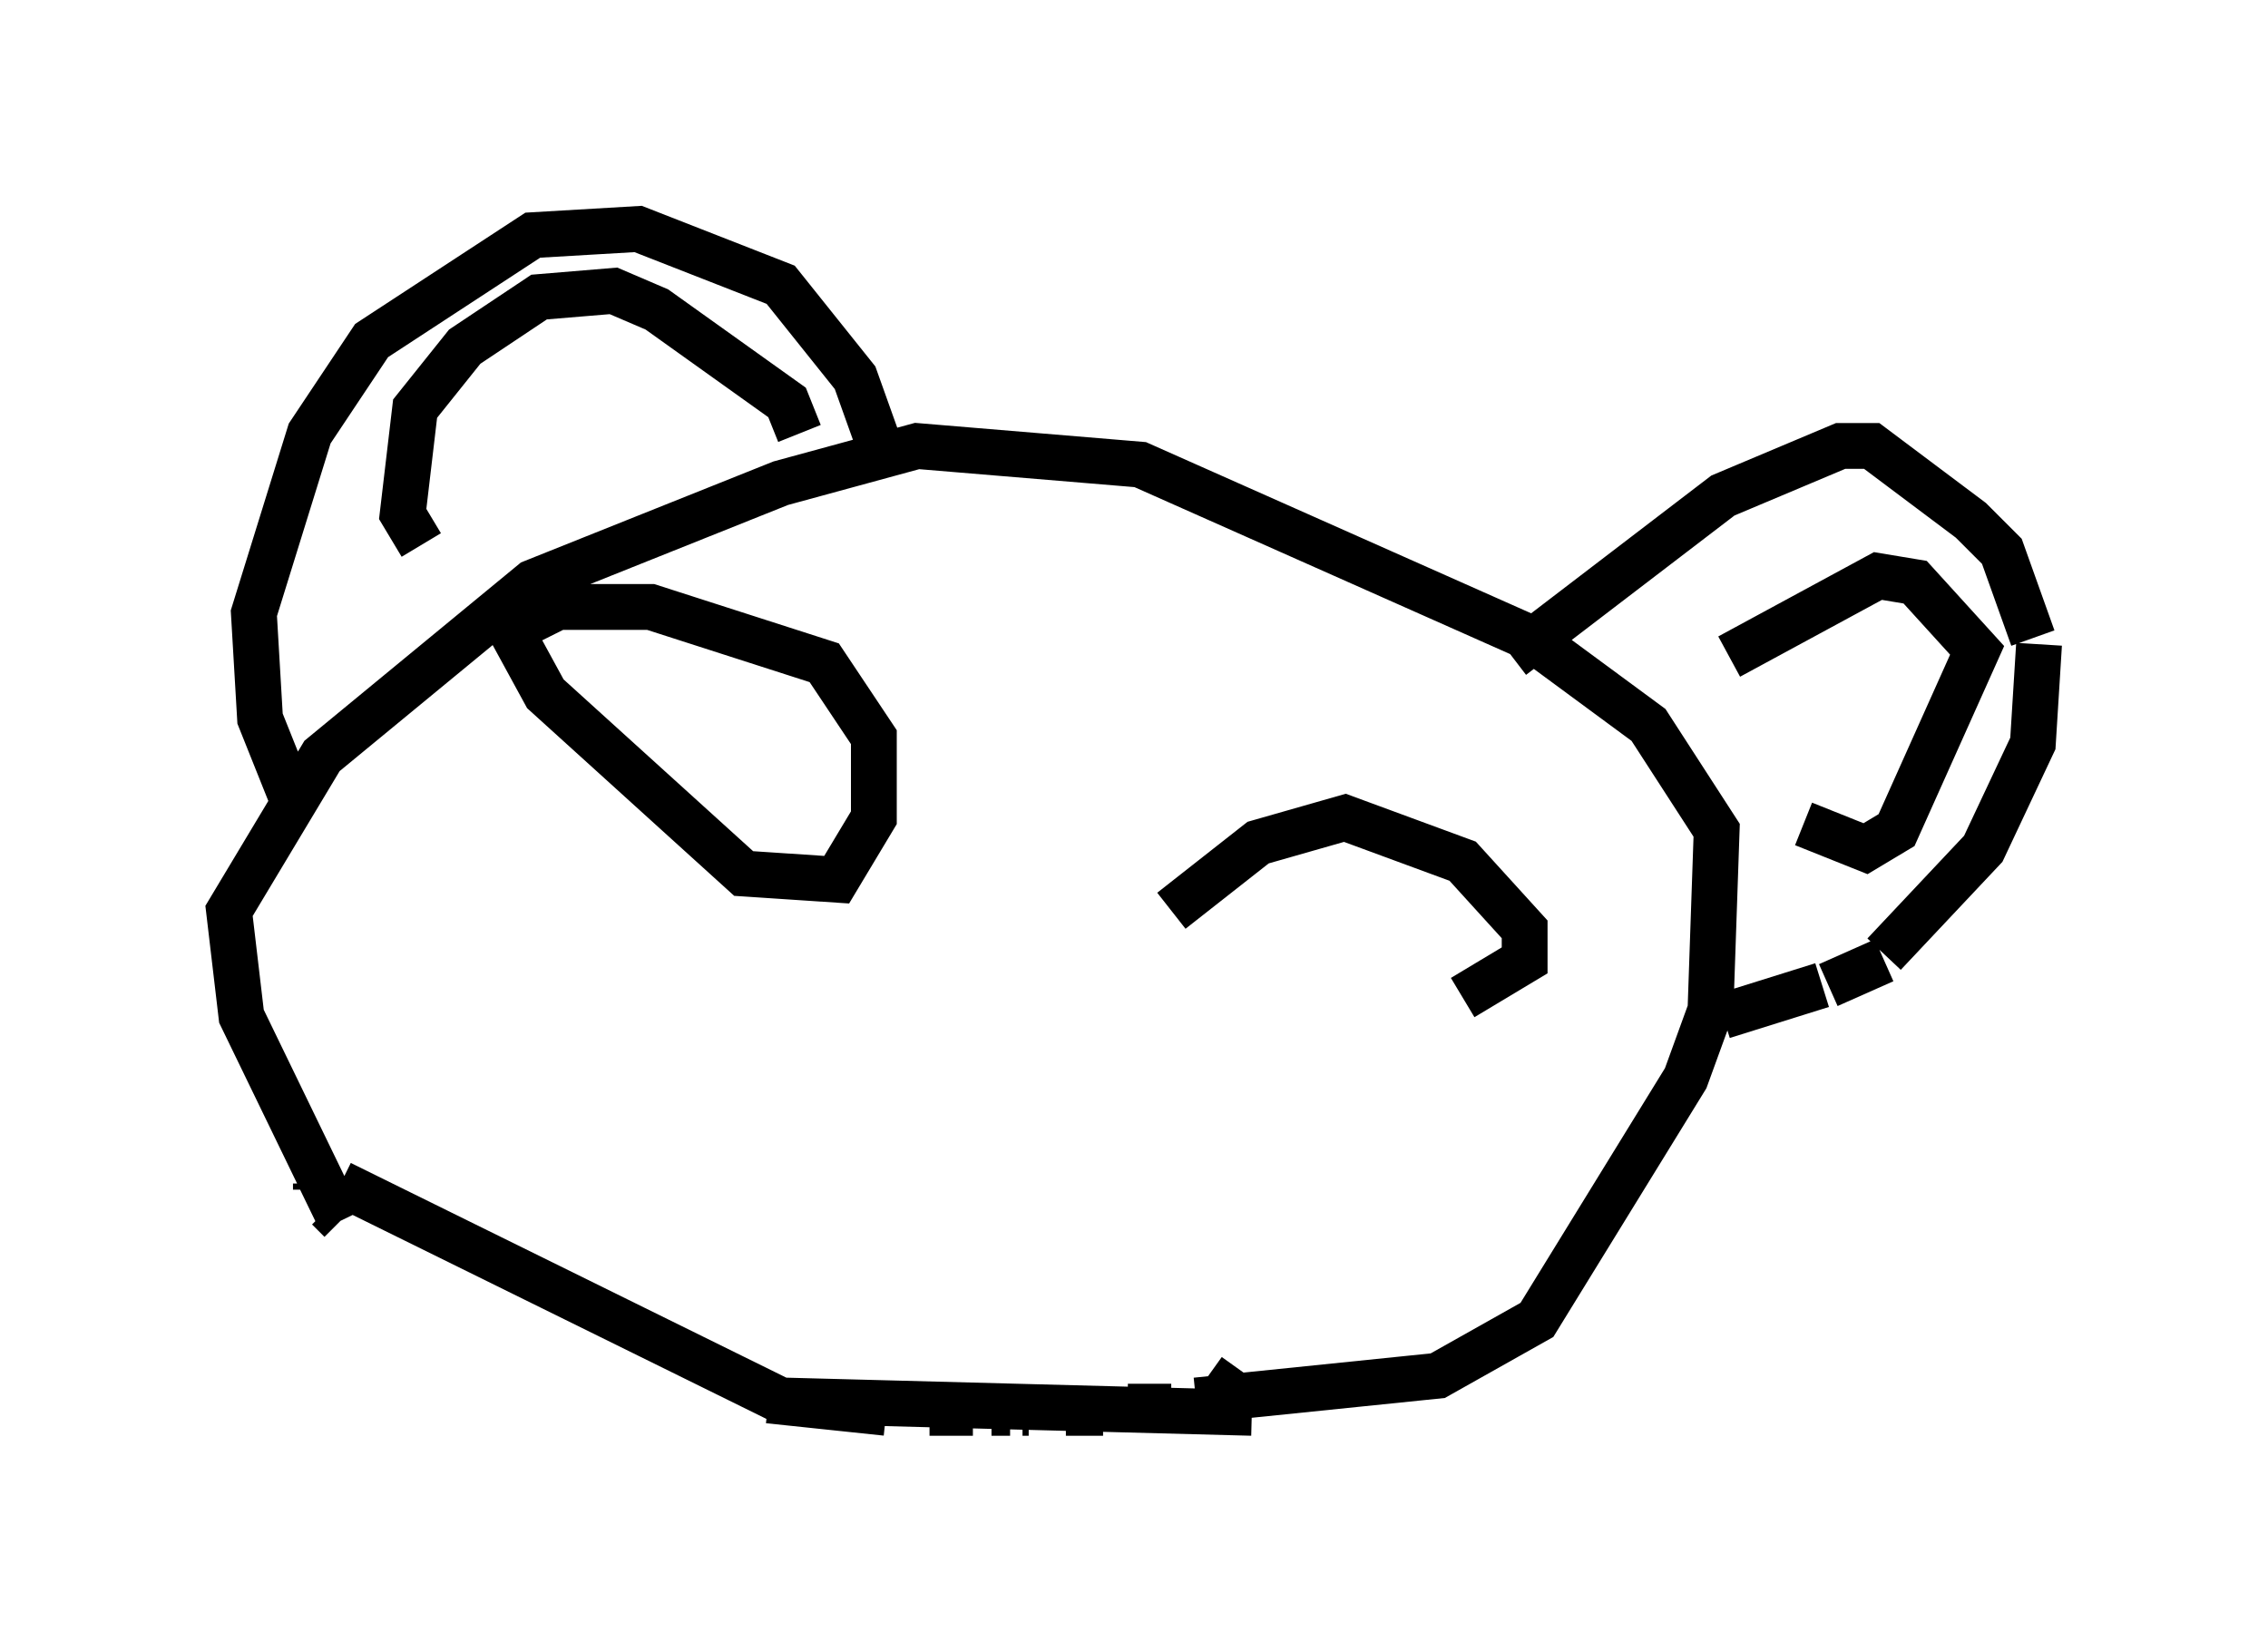 <?xml version="1.0" encoding="utf-8" ?>
<svg baseProfile="full" height="35.845" version="1.1" width="49.512" xmlns="http://www.w3.org/2000/svg" xmlns:ev="http://www.w3.org/2001/xml-events" xmlns:xlink="http://www.w3.org/1999/xlink"><defs /><rect fill="white" height="35.845" width="49.512" x="0" y="0" /><path d="M8.789, 26.786 m-1.353, -0.135 l-2.165, -4.465 -0.271, -2.3 l2.03, -3.383 4.601, -3.789 l5.413, -2.165 2.977, -0.812 l4.871, 0.406 8.525, 3.789 l2.571, 1.894 1.488, 2.3 l-0.135, 3.924 -0.541, 1.488 l-3.248, 5.277 -2.165, 1.218 l-5.277, 0.541 m-0.541, 0.135 l-0.947, 0.0 m-0.541, 0.135 l-0.812, 0.0 m-0.812, 0.0 l-0.135, 0.0 m-0.271, 0.0 l-0.406, 0.0 m-0.406, 0.0 l-0.947, 0.0 m-0.947, 0.0 l-2.571, -0.271 m-9.337, -3.924 l-0.271, -0.271 m-0.135, -0.135 l0.0, 0.0 m-0.135, -0.271 l0.0, -0.135 m0.541, 0.0 l9.607, 4.736 10.284, 0.271 m0.0, 0.0 l0.0, 0.0 m0.0, -0.135 l-0.947, -0.677 m-19.892, -12.314 l-0.812, -2.03 -0.135, -2.3 l1.218, -3.924 1.353, -2.03 l3.518, -2.3 2.3, -0.135 l3.112, 1.218 1.624, 2.03 l0.677, 1.894 m13.667, 4.195 l4.601, -3.518 2.571, -1.083 l0.677, 0.0 2.165, 1.624 l0.677, 0.677 0.677, 1.894 m0.135, 0.135 l-0.135, 2.165 -1.083, 2.3 l-2.165, 2.3 m0.0, 0.135 l-1.218, 0.541 m-0.135, 0.0 l-2.165, 0.677 m-0.135, 0.0 l0.0, 0.0 m0.0, 0.0 l0.0, -0.271 m0.271, -7.578 l3.248, -1.759 0.812, 0.135 l1.353, 1.488 -1.759, 3.924 l-0.677, 0.406 -1.353, -0.541 m-30.176, -6.089 l-0.406, -0.677 0.271, -2.3 l1.083, -1.353 1.624, -1.083 l1.624, -0.135 0.947, 0.406 l2.842, 2.03 0.271, 0.677 m-6.631, 4.465 l1.353, -0.677 2.03, 0.0 l3.789, 1.218 1.083, 1.624 l0.0, 1.759 -0.812, 1.353 l-2.03, -0.135 -4.33, -3.924 l-0.812, -1.488 m14.479, 6.225 l1.894, -1.488 1.894, -0.541 l2.571, 0.947 1.353, 1.488 l0.0, 0.677 -1.353, 0.812 " fill="none" stroke="black" stroke-width="1" /></svg>
